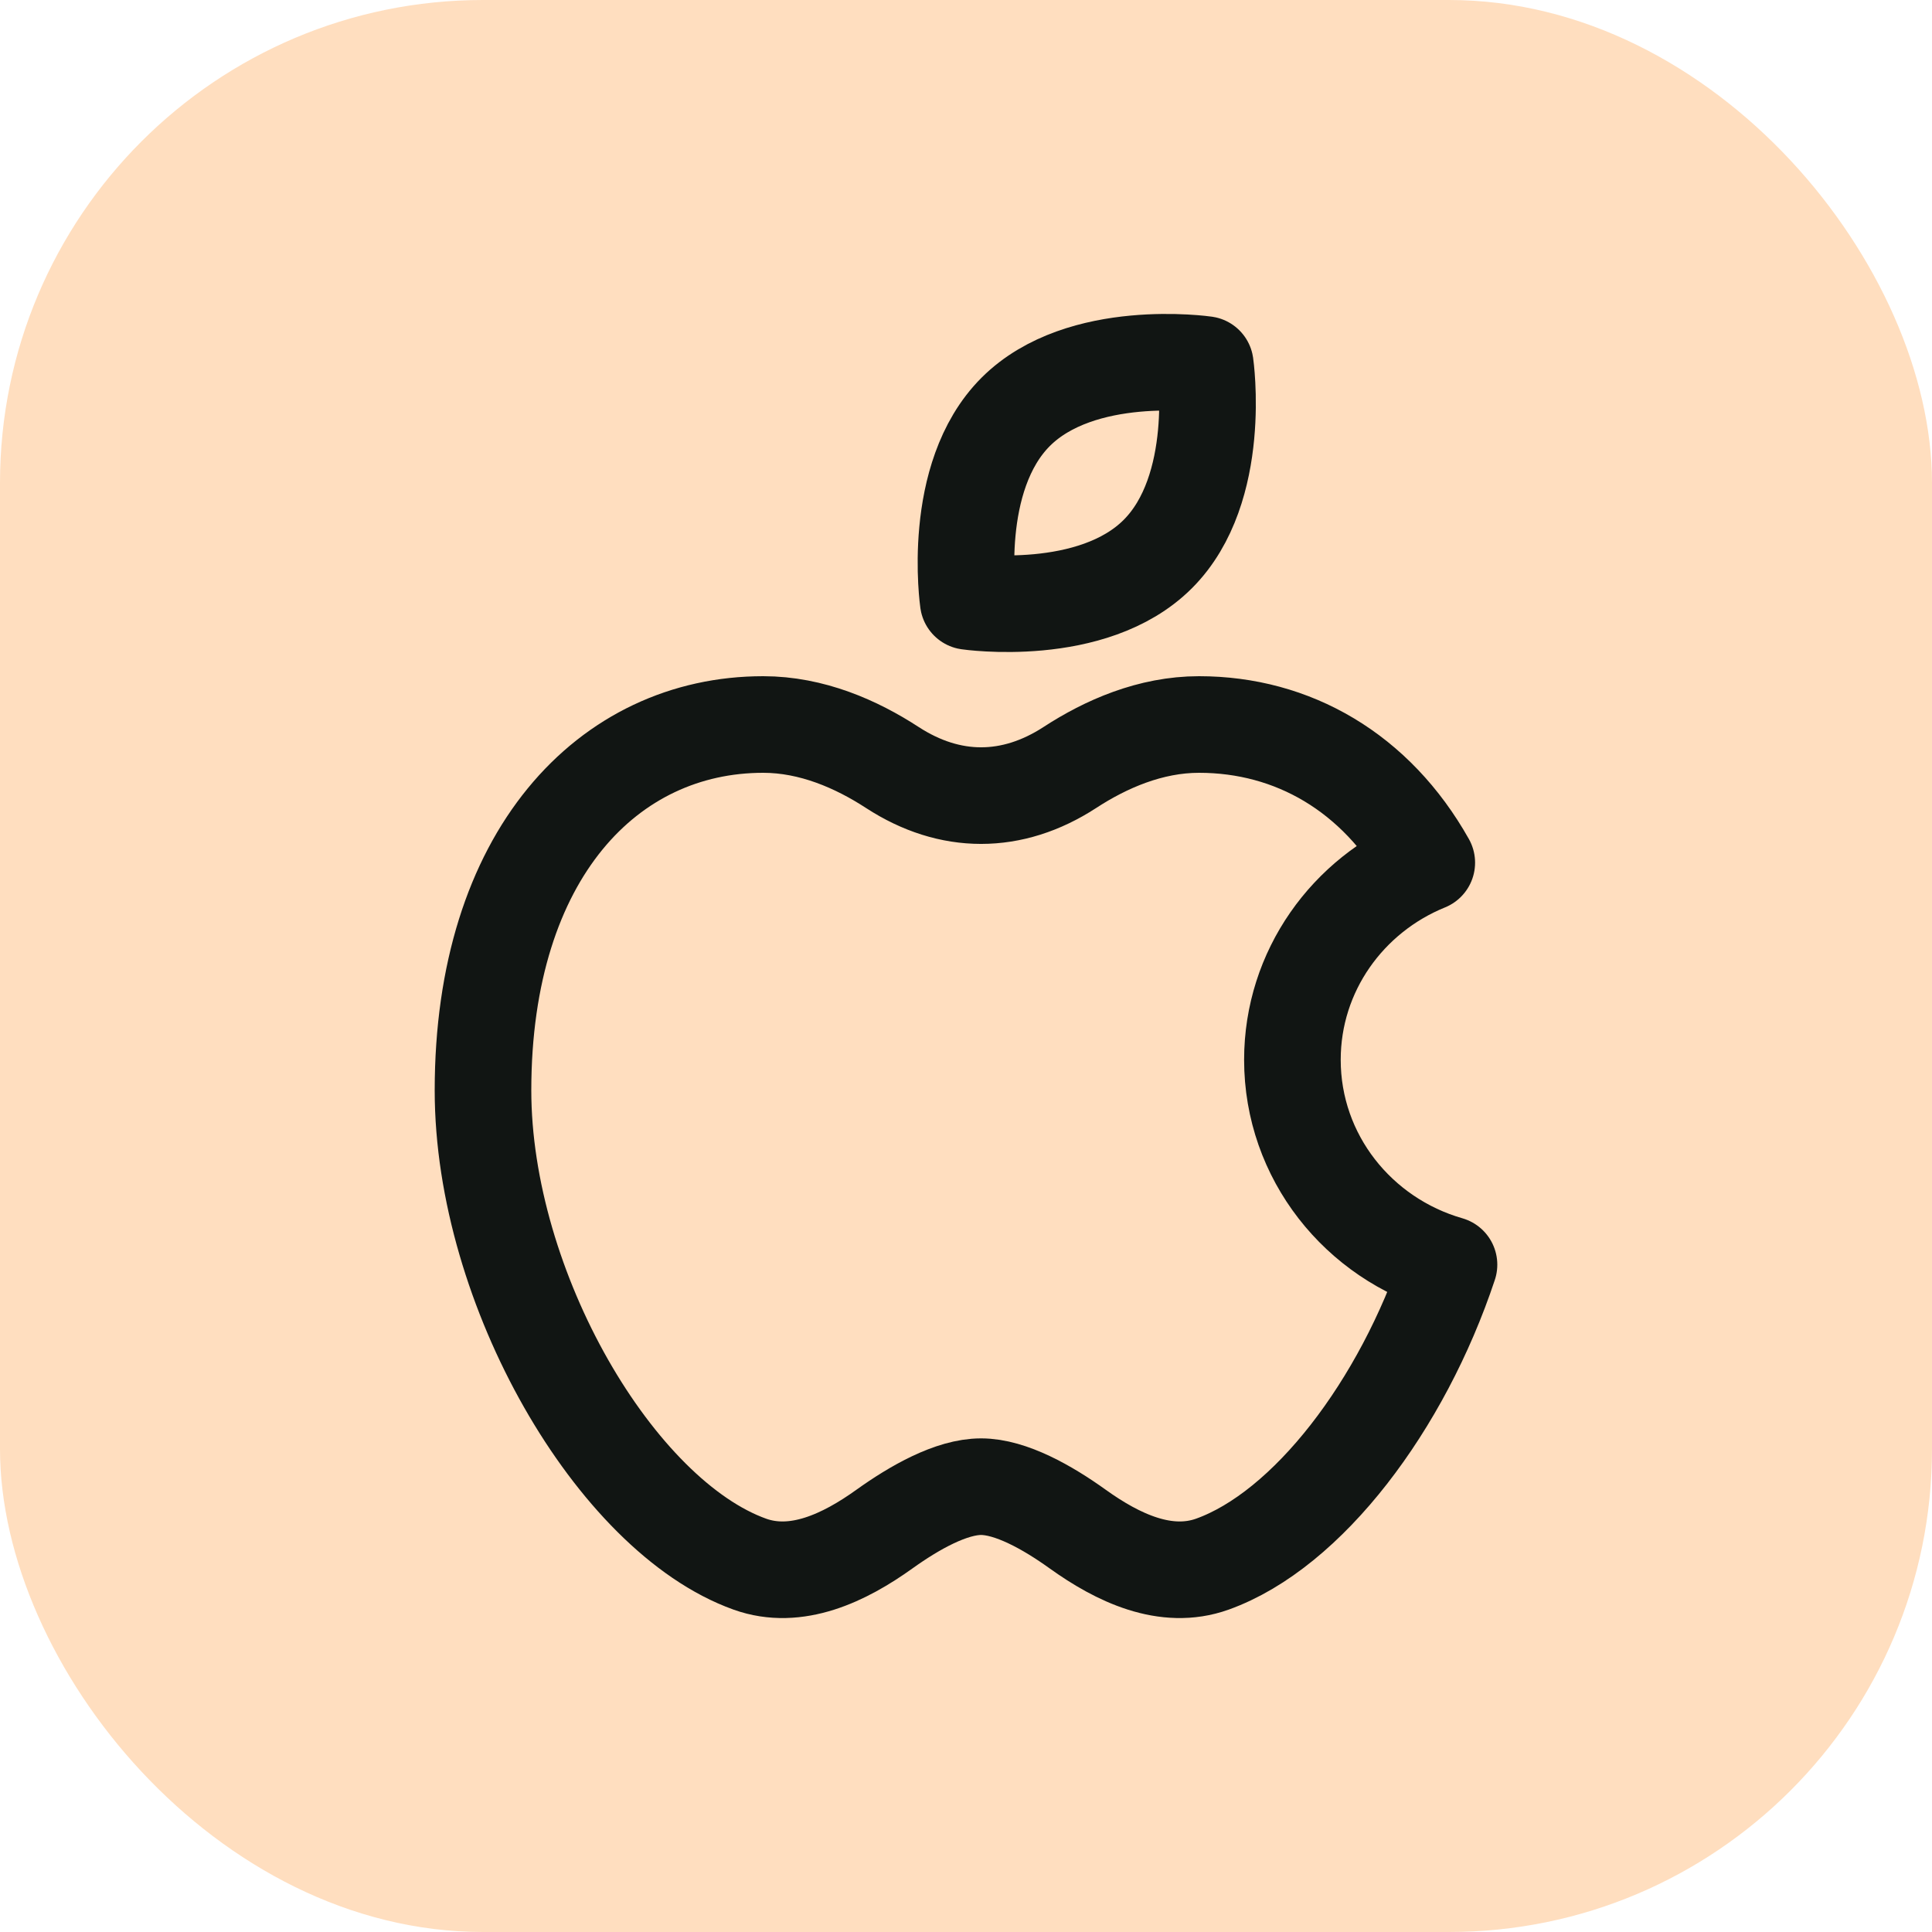 <svg width="40" height="40" viewBox="0 0 40 40" fill="none" xmlns="http://www.w3.org/2000/svg">
<rect width="40" height="40" rx="10" fill="#FFDEBF"/>
<path d="M23.971 11.471C22.617 12.826 20.046 12.452 20.046 12.452C20.046 12.452 19.674 9.882 21.029 8.527C22.383 7.174 24.954 7.547 24.954 7.547C24.954 7.547 25.326 10.116 23.971 11.471ZM10 22.575C10 26.676 12.745 31.387 15.524 32.384C16.486 32.729 17.483 32.252 18.31 31.659C18.938 31.209 19.698 30.78 20.312 30.78C20.925 30.78 21.688 31.209 22.314 31.659C23.141 32.252 24.137 32.729 25.101 32.384C27.075 31.676 29.032 29.092 30 26.184C28.125 25.646 26.758 23.951 26.758 21.942C26.758 20.102 27.906 18.525 29.54 17.861C28.488 15.991 26.767 15 24.824 15C23.819 15 22.894 15.405 22.149 15.891C20.956 16.666 19.668 16.666 18.476 15.891C17.73 15.405 16.806 15 15.801 15C12.596 15 10 17.694 10 22.575Z" stroke="#111513" stroke-width="2" stroke-linecap="round" stroke-linejoin="round"/>
</svg>
